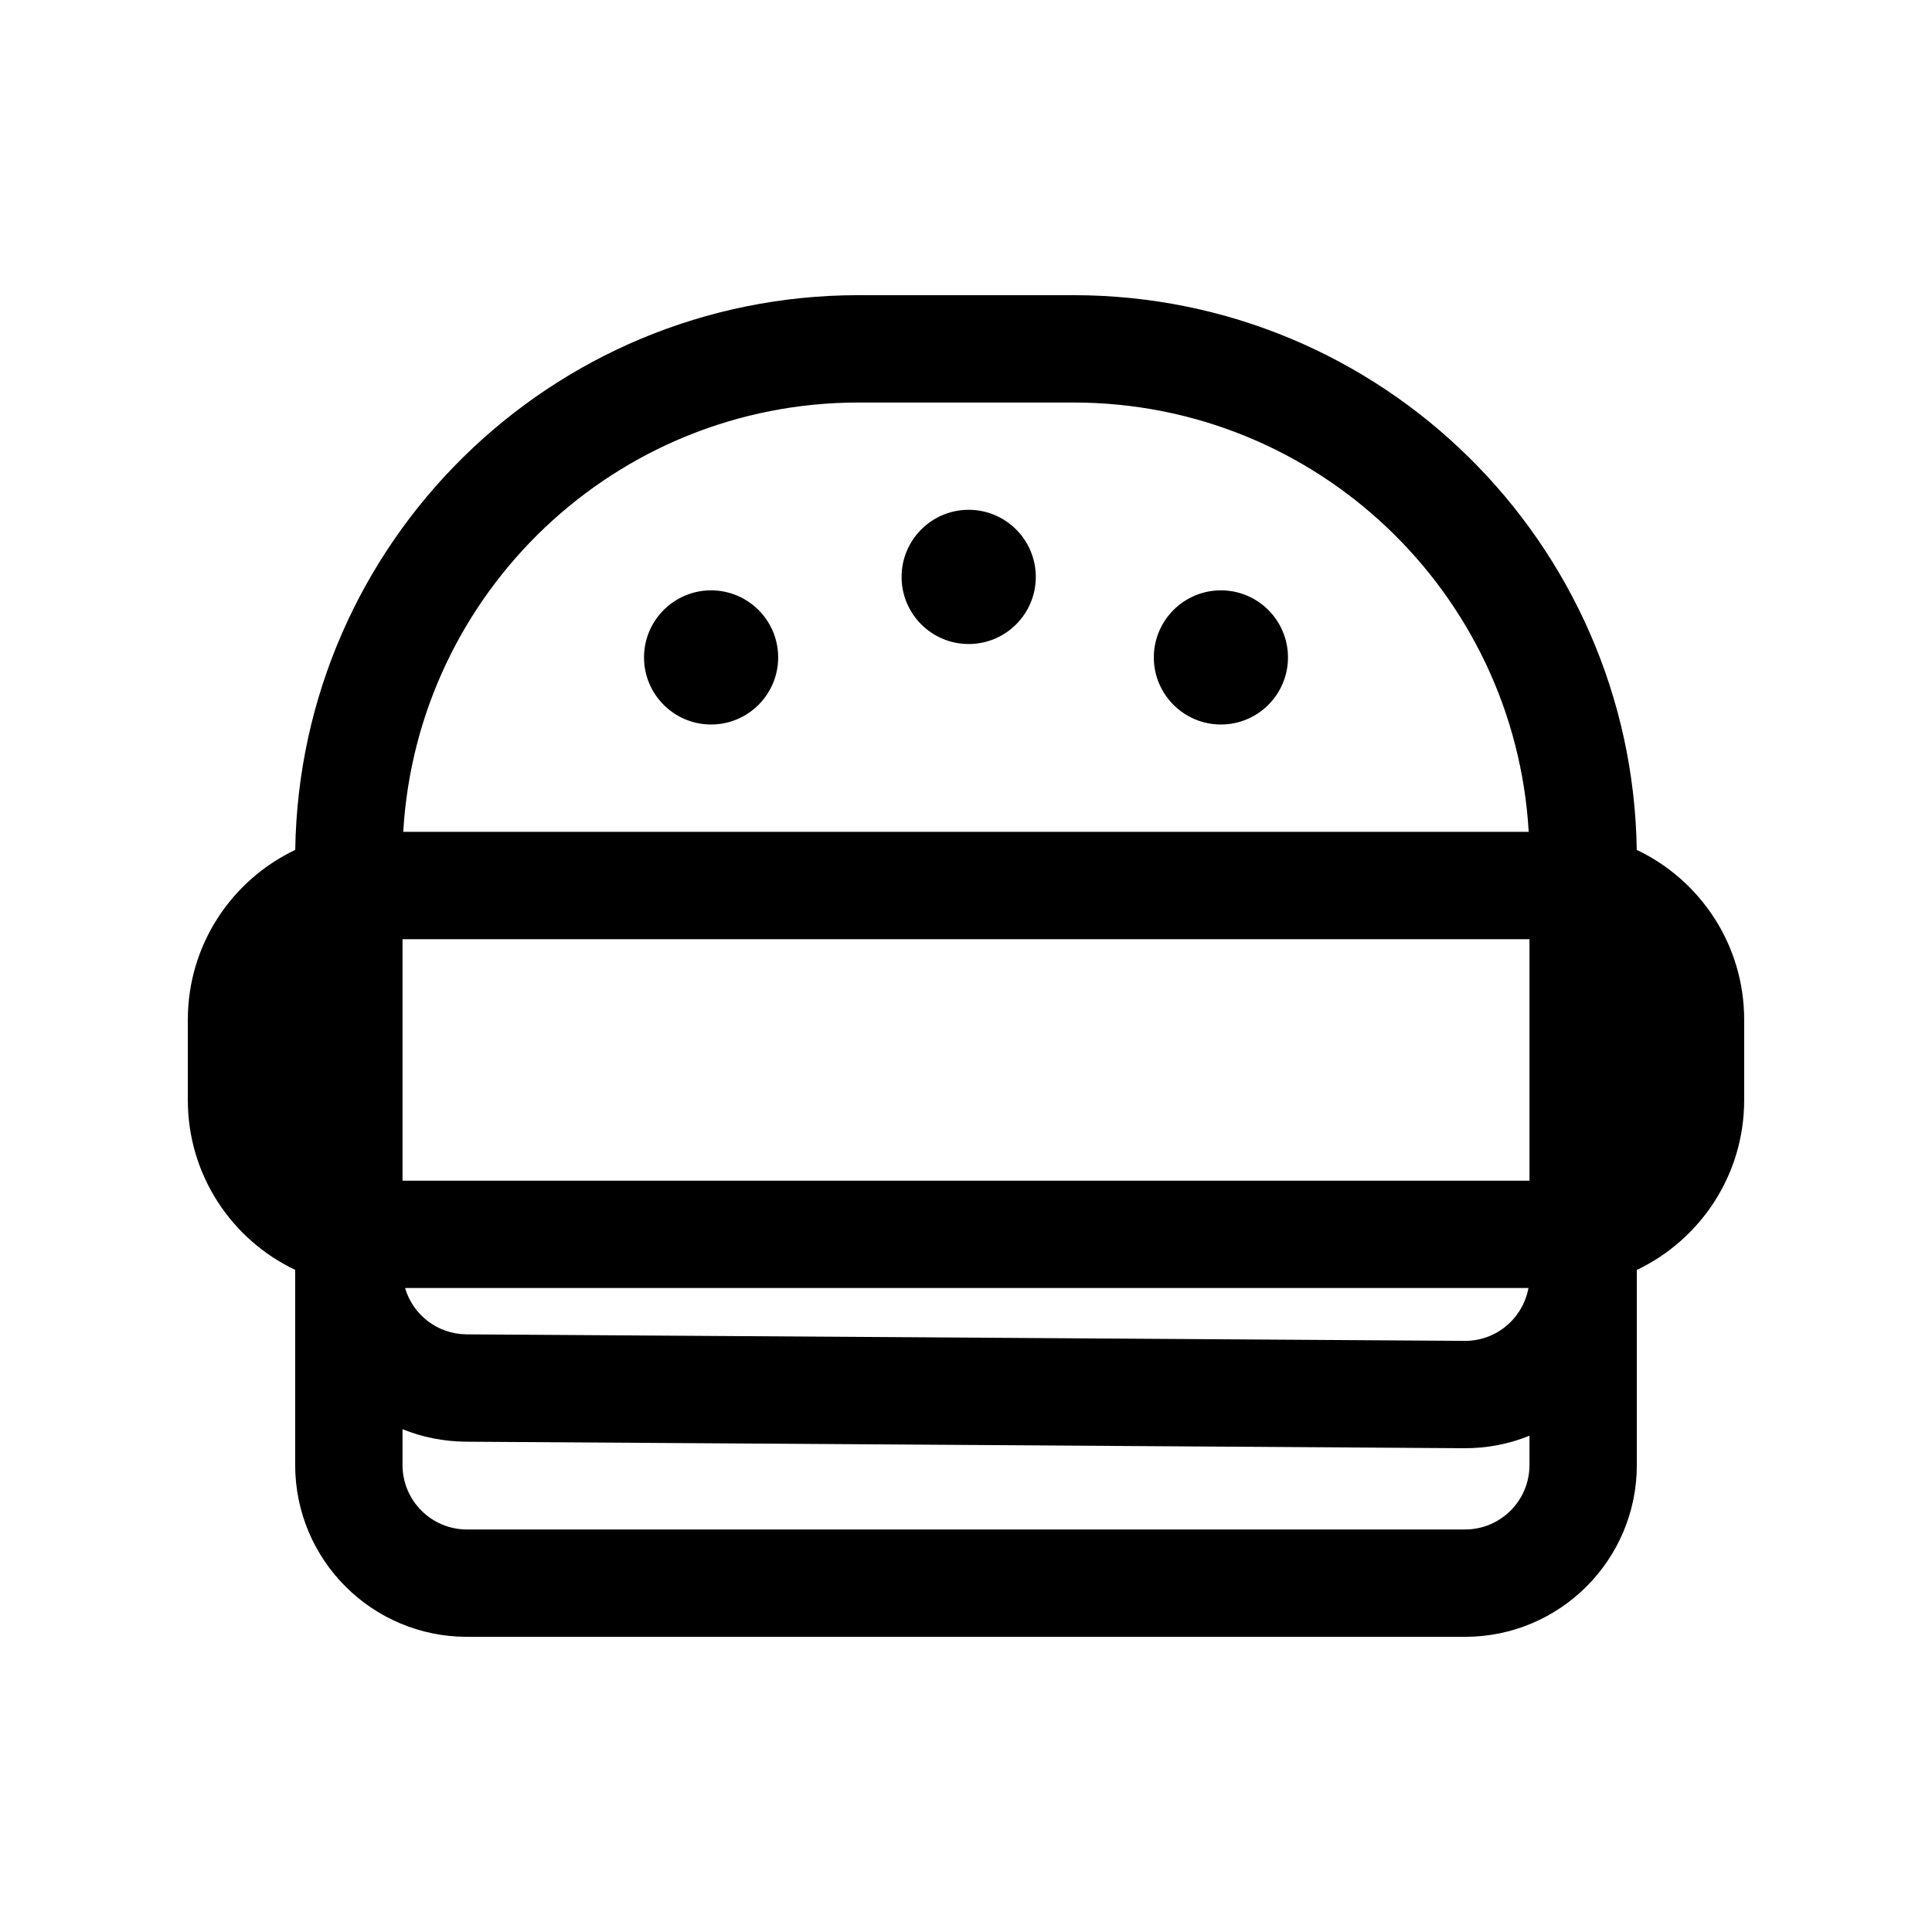 <svg xmlns="http://www.w3.org/2000/svg" width="32" height="32"><path d="M4.889,21.033C3.838,20.534 3.111,19.462 3.111,18.222L3.111,16.889C3.111,15.648 3.839,14.577 4.89,14.077C4.967,8.989 9.116,4.889 14.222,4.889L17.778,4.889C22.884,4.889 27.032,8.989 27.11,14.077C28.161,14.576 28.889,15.648 28.889,16.889L28.889,18.222C28.889,19.462 28.162,20.534 27.111,21.034L27.111,24.265C27.111,25.837 25.837,27.111 24.265,27.111L7.735,27.111C6.163,27.111 4.889,25.837 4.889,24.265L4.889,21.033ZM25.32,13.778C25.09,9.812 21.801,6.667 17.778,6.667L14.222,6.667C10.199,6.667 6.909,9.812 6.679,13.778L25.32,13.778ZM11.778,9.778C12.391,9.778 12.889,10.276 12.889,10.889C12.889,11.502 12.391,12 11.778,12C11.165,12 10.667,11.502 10.667,10.889C10.667,10.276 11.165,9.778 11.778,9.778ZM20.222,9.778C20.836,9.778 21.333,10.276 21.333,10.889C21.333,11.502 20.836,12 20.222,12C19.609,12 19.111,11.502 19.111,10.889C19.111,10.276 19.609,9.778 20.222,9.778ZM16.044,8.444C16.658,8.444 17.156,8.942 17.156,9.556C17.156,10.169 16.658,10.667 16.044,10.667C15.431,10.667 14.933,10.169 14.933,9.556C14.933,8.942 15.431,8.444 16.044,8.444ZM6.667,15.556L6.667,19.556L25.333,19.556L25.333,15.556L6.667,15.556ZM6.667,23.672L6.667,24.265C6.667,24.855 7.145,25.333 7.735,25.333L24.265,25.333C24.855,25.333 25.333,24.855 25.333,24.265L25.333,23.78C24.998,23.916 24.631,23.99 24.247,23.987L7.716,23.879C7.345,23.876 6.991,23.803 6.667,23.672ZM6.709,21.333C6.838,21.775 7.245,22.098 7.728,22.101L24.258,22.209C24.785,22.213 25.225,21.834 25.316,21.333L6.709,21.333Z"/>
</svg>
